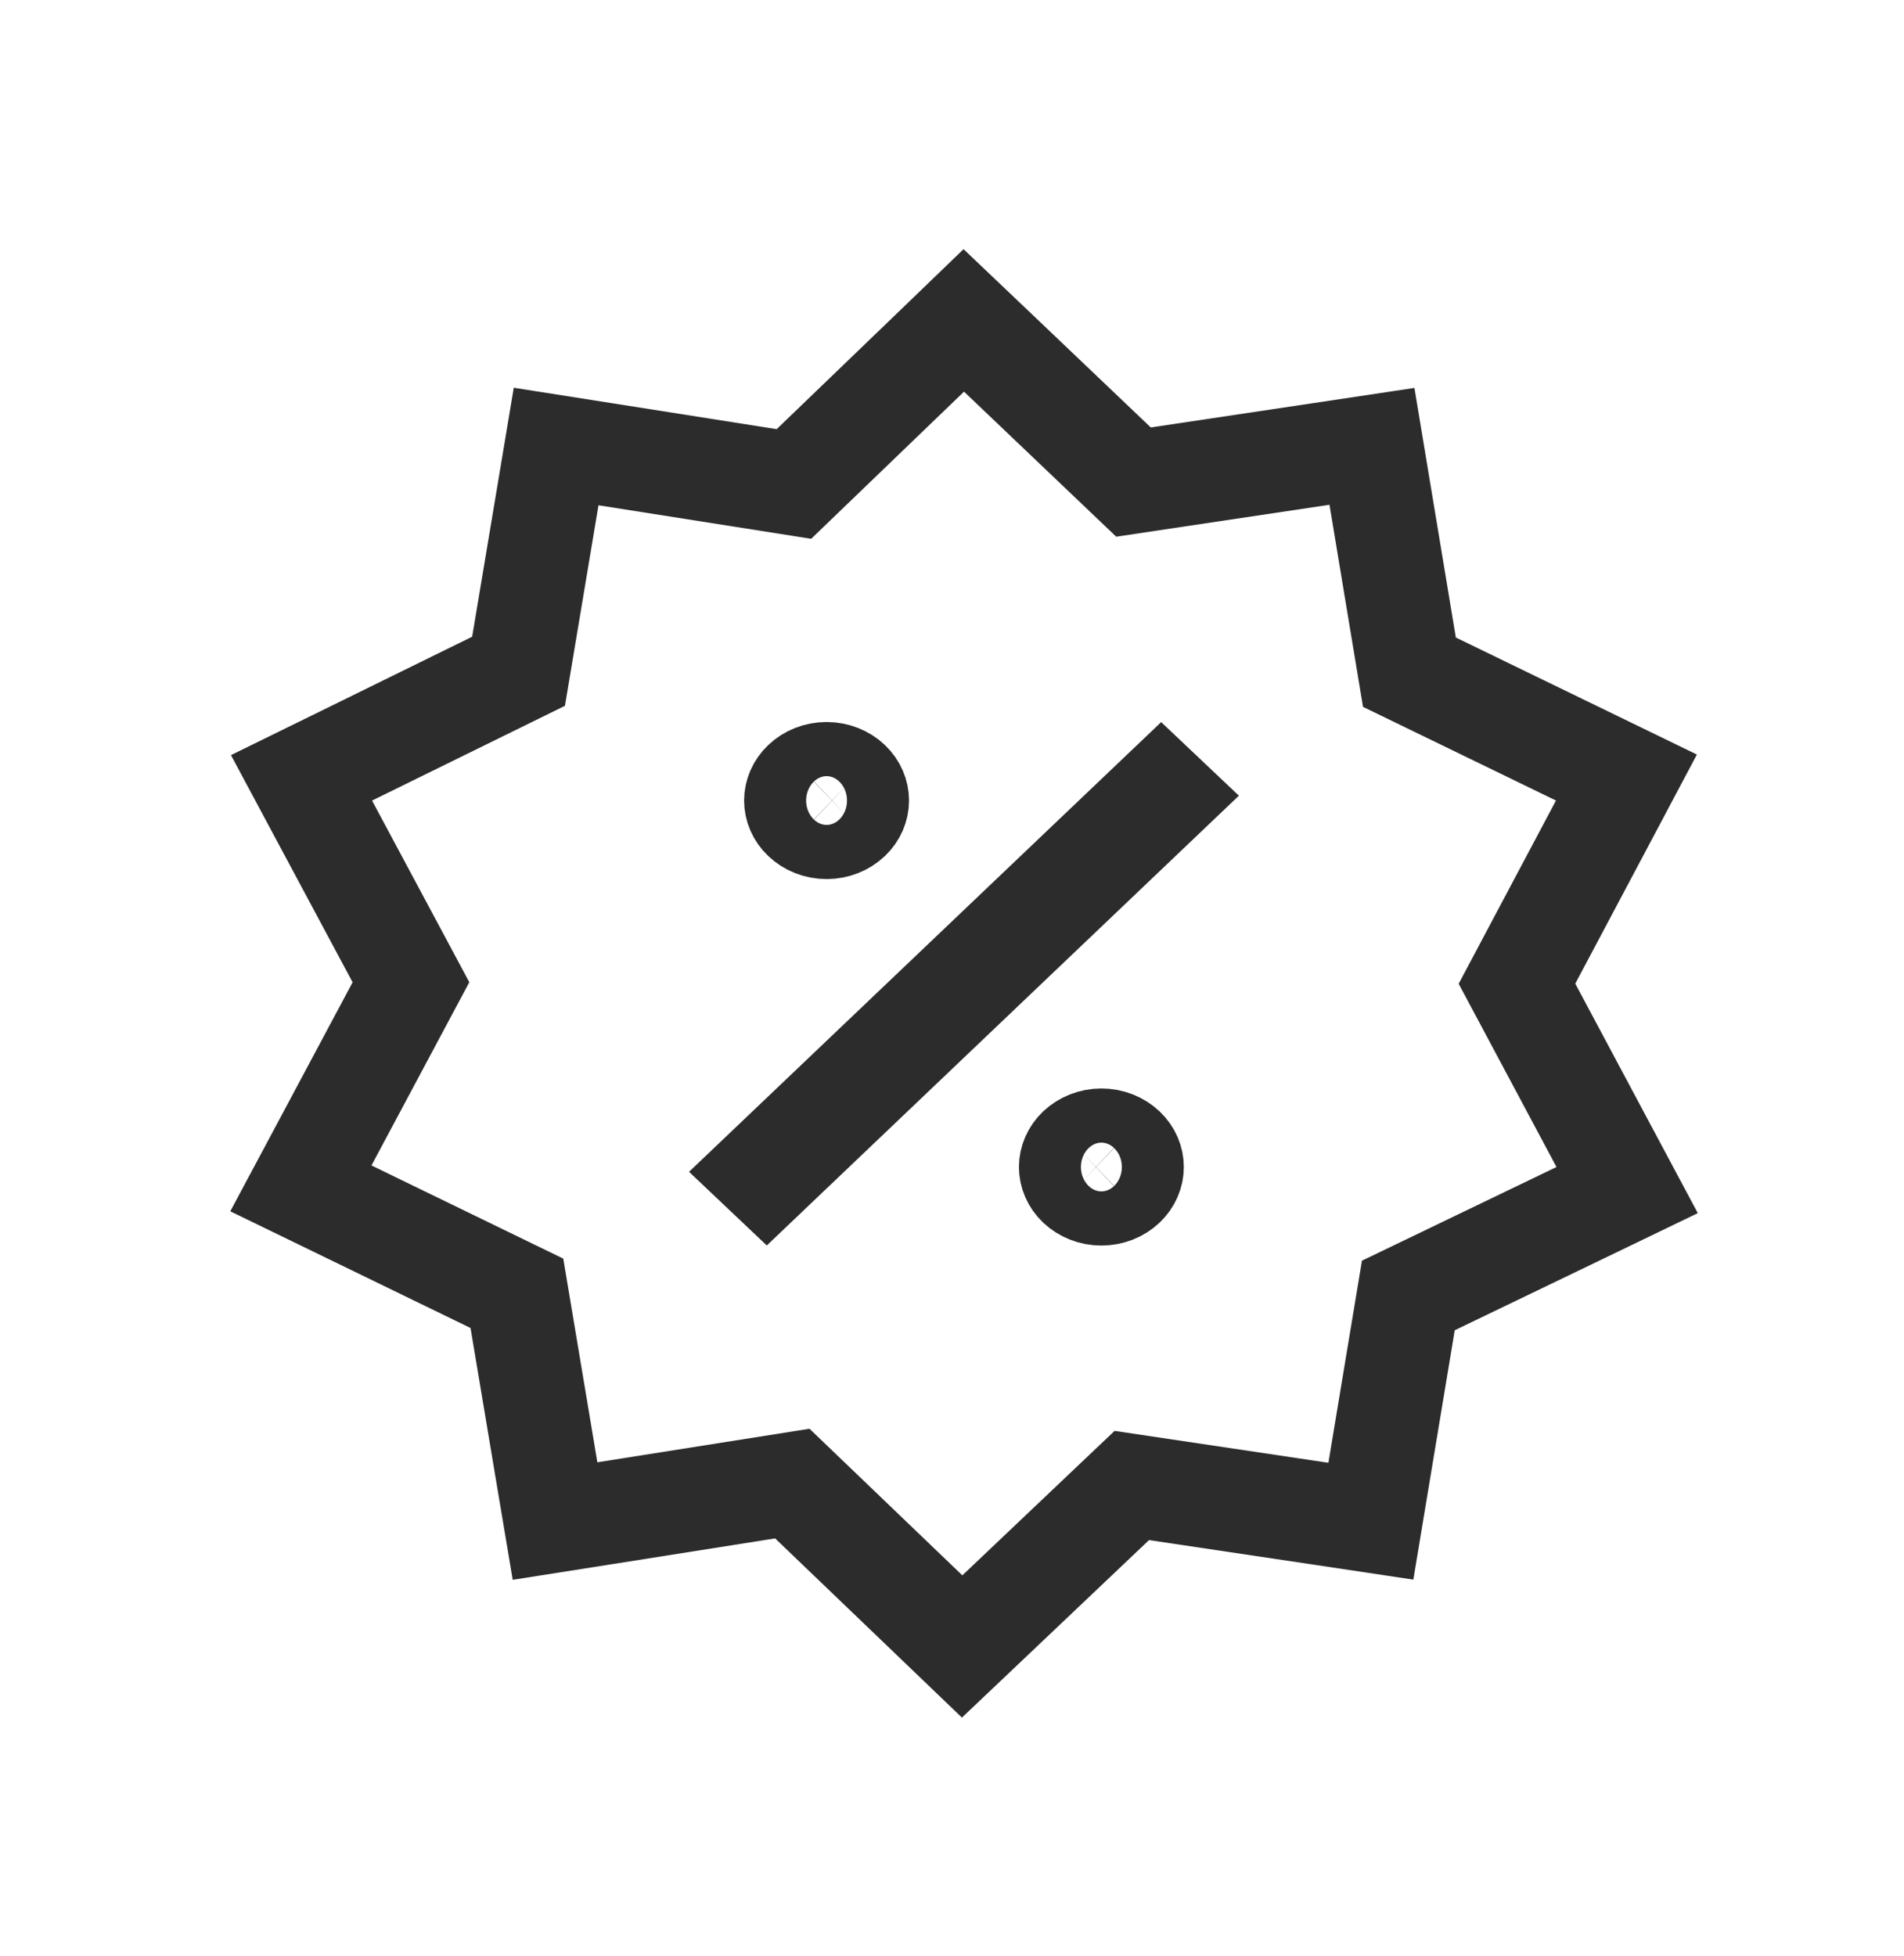 <svg width="37" height="38" viewBox="0 0 37 38" fill="none" xmlns="http://www.w3.org/2000/svg">
<g filter="url(#filter0_d)">
<path d="M26.822 5.644L26.661 4.673L25.688 4.819L22.027 5.367L19.423 2.886L18.729 2.226L18.04 2.89L15.428 5.404L11.786 4.83L10.807 4.676L10.644 5.653L10.077 9.043L6.789 10.658L5.859 11.114L6.348 12.027L7.986 15.086L6.337 18.174L5.847 19.091L6.782 19.545L10.045 21.13L10.622 24.578L10.786 25.555L11.765 25.401L15.397 24.827L18.009 27.332L18.697 27.992L19.389 27.336L21.994 24.864L25.667 25.412L26.64 25.558L26.801 24.587L27.368 21.172L30.681 19.577L31.62 19.124L31.129 18.205L29.479 15.114L31.12 12.024L31.606 11.108L30.673 10.655L27.389 9.061L26.822 5.644ZM15.62 11.2C15.729 11.096 15.888 11.029 16.063 11.029C16.238 11.029 16.396 11.096 16.506 11.2C16.614 11.303 16.665 11.432 16.665 11.555C16.665 11.678 16.614 11.807 16.506 11.91C16.396 12.014 16.238 12.081 16.063 12.081C15.888 12.081 15.729 12.014 15.62 11.91C15.511 11.807 15.46 11.678 15.46 11.555C15.46 11.432 15.511 11.303 15.62 11.2ZM20.96 18.321C21.07 18.217 21.228 18.15 21.403 18.15C21.578 18.15 21.737 18.217 21.846 18.321C21.954 18.424 22.005 18.552 22.005 18.676C22.005 18.799 21.954 18.928 21.846 19.031C21.737 19.135 21.578 19.202 21.403 19.202C21.228 19.202 21.07 19.135 20.96 19.031C20.852 18.928 20.801 18.799 20.801 18.676C20.801 18.552 20.852 18.424 20.96 18.321ZM22.623 11.463L14.899 18.821L14.842 18.767L22.567 11.41L22.623 11.463Z" stroke="#2C2C2C" stroke-width="2"/>
</g>
<defs>
<filter id="filter0_d" x="0.477" y="0.842" width="36.518" height="36.533" filterUnits="userSpaceOnUse" color-interpolation-filters="sRGB">
<feFlood flood-opacity="0" result="BackgroundImageFix"/>
<feColorMatrix in="SourceAlpha" type="matrix" values="0 0 0 0 0 0 0 0 0 0 0 0 0 0 0 0 0 0 127 0"/>
<feOffset dy="4"/>
<feGaussianBlur stdDeviation="2"/>
<feColorMatrix type="matrix" values="0 0 0 0 0 0 0 0 0 0 0 0 0 0 0 0 0 0 0.25 0"/>
<feBlend mode="normal" in2="BackgroundImageFix" result="effect1_dropShadow"/>
<feBlend mode="normal" in="SourceGraphic" in2="effect1_dropShadow" result="shape"/>
</filter>
</defs>
</svg>
